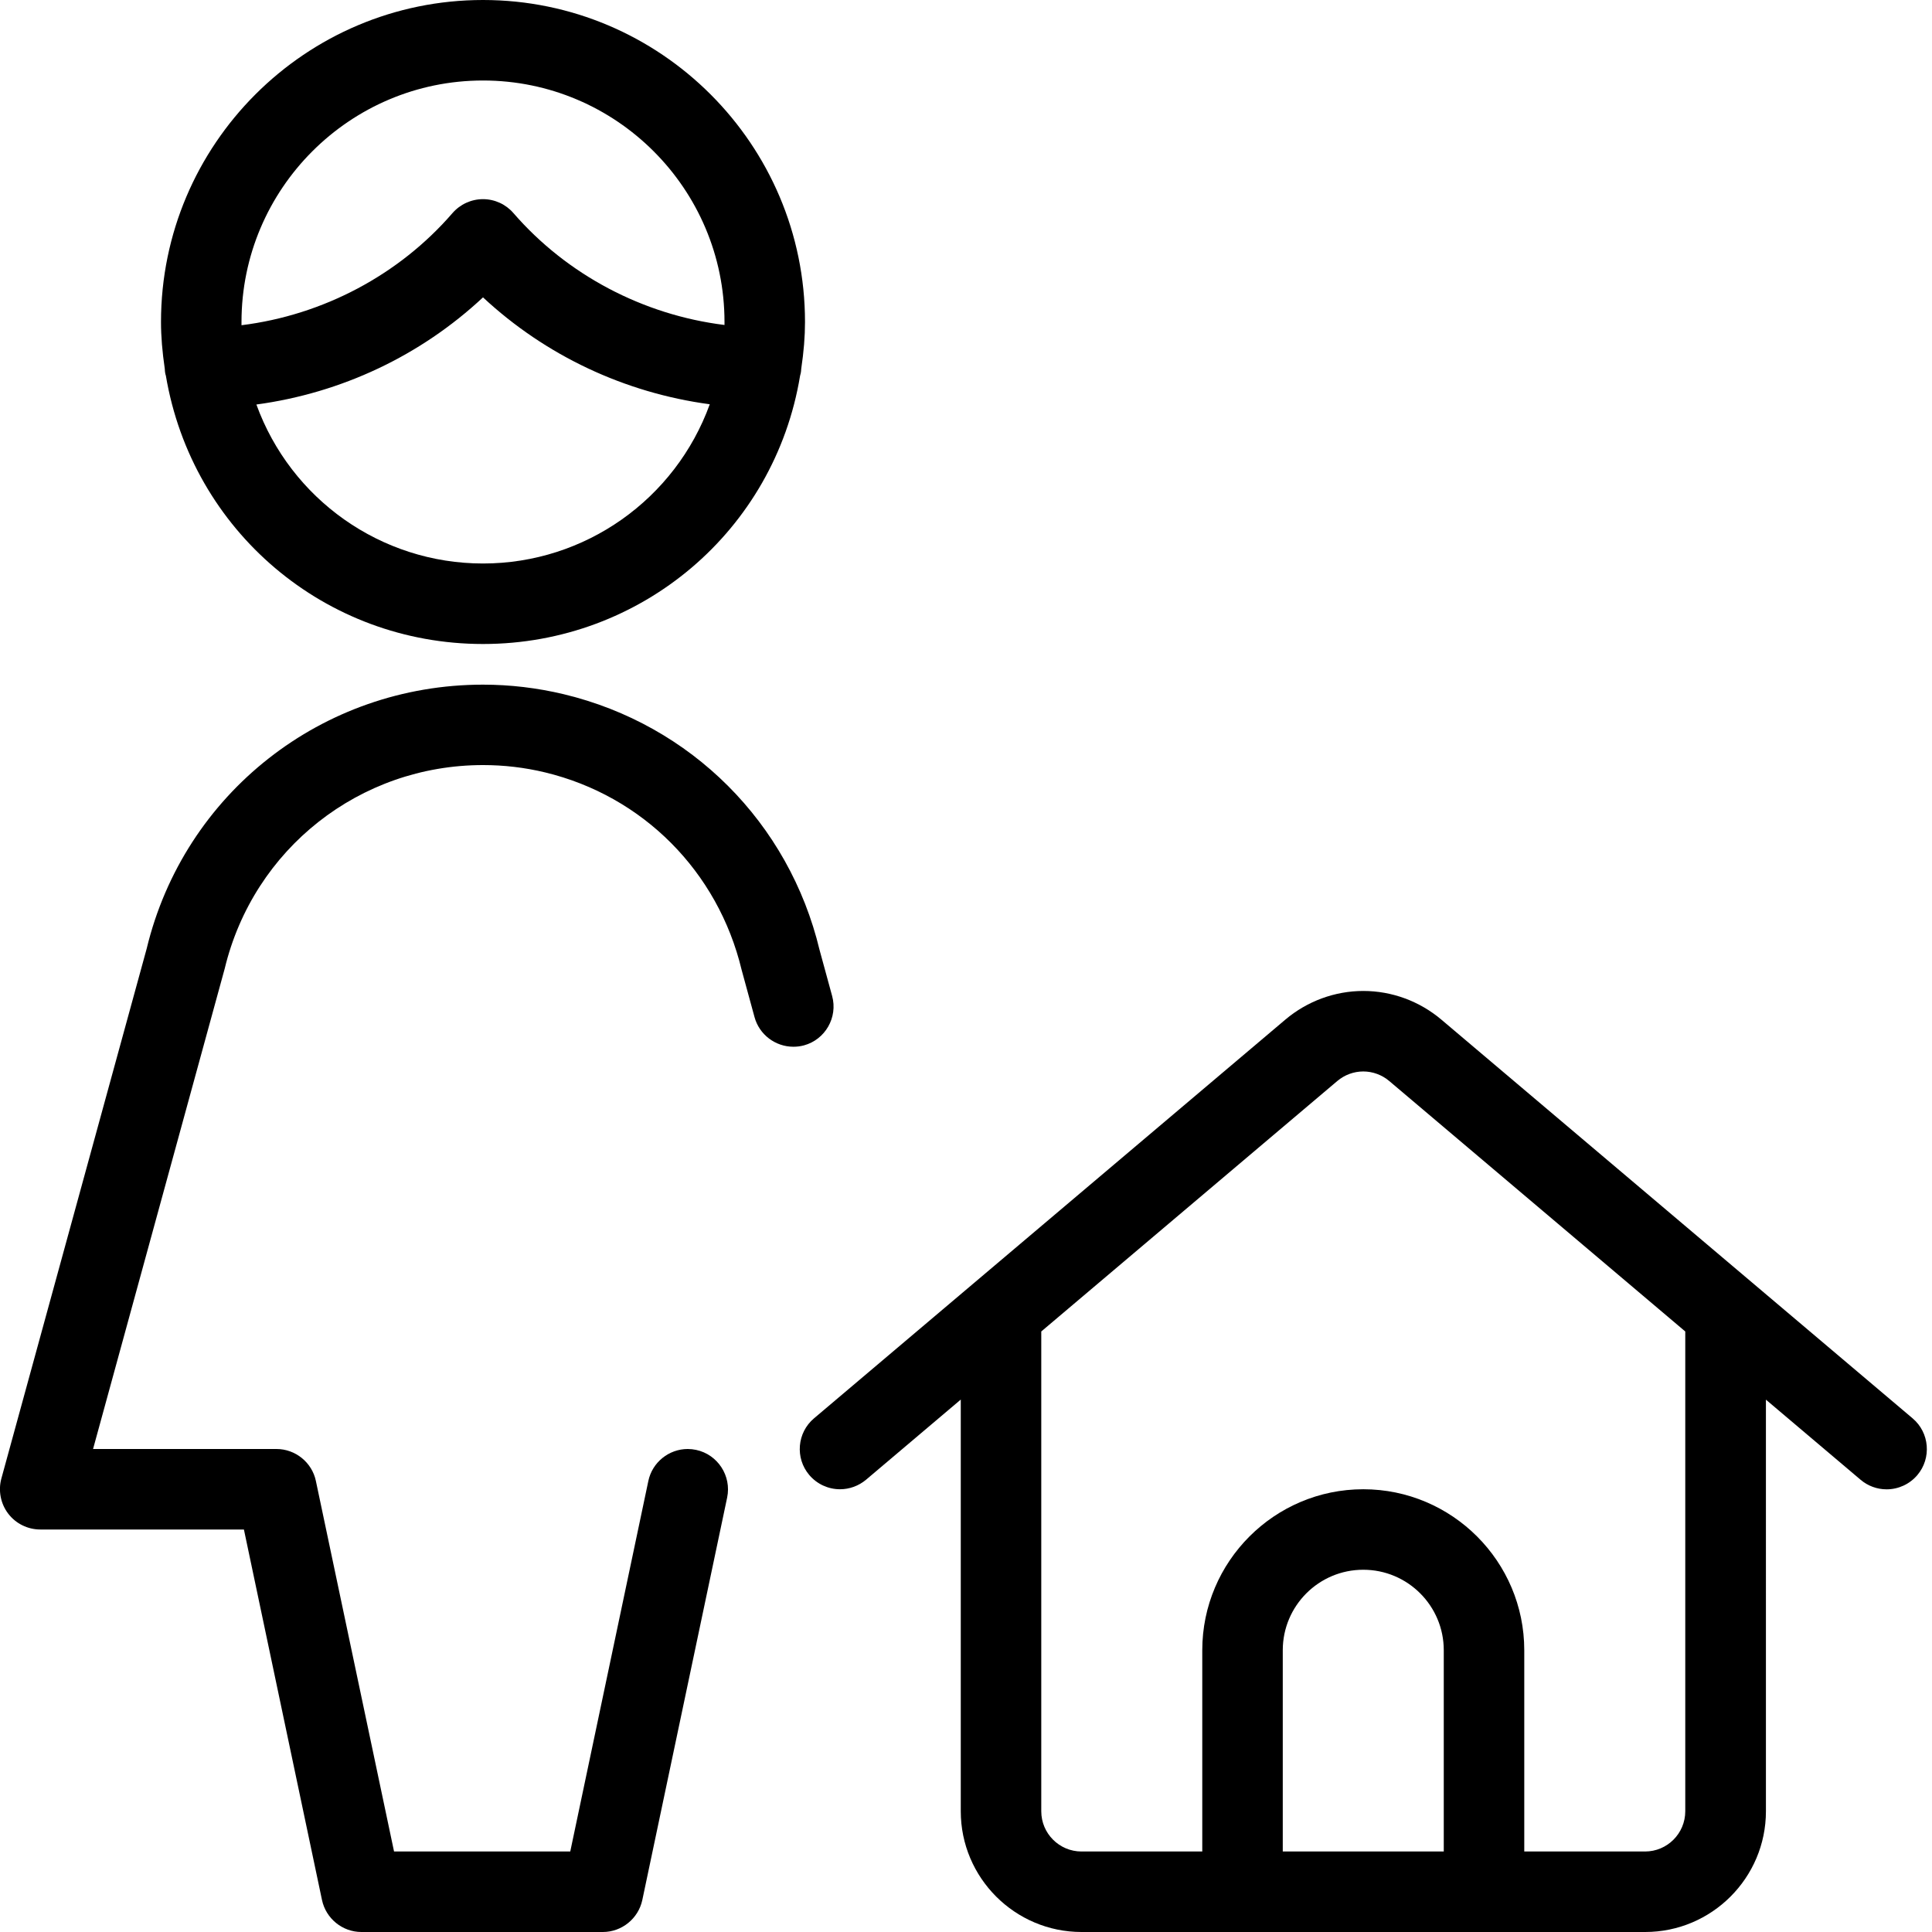 <?xml version="1.0" encoding="utf-8"?>
<!-- Generator: Adobe Illustrator 22.1.0, SVG Export Plug-In . SVG Version: 6.00 Build 0)  -->
<svg version="1.1" id="Light" xmlns="http://www.w3.org/2000/svg" xmlns:xlink="http://www.w3.org/1999/xlink" x="0px" y="0px"
	 viewBox="0 0 24 24" style="enable-background:new 0 0 24 24;" xml:space="preserve">
<g>
	<title>single-woman-actions-home</title>
	<path d="M13.435,24c-0.827,0-1.5-0.673-1.5-1.5v-5.114l-1.177,0.996c-0.091,0.076-0.205,0.118-0.323,0.118
		c-0.148,0-0.287-0.065-0.382-0.177c-0.178-0.21-0.152-0.526,0.059-0.704l5.855-4.953c0.271-0.229,0.615-0.356,0.969-0.356
		c0.354,0,0.698,0.127,0.969,0.356l5.854,4.953c0.211,0.178,0.237,0.495,0.059,0.705c-0.095,0.112-0.234,0.177-0.382,0.177
		c-0.118,0-0.232-0.042-0.322-0.118l-1.177-0.996V22.5c0,0.827-0.673,1.5-1.5,1.5H13.435z M20.435,23c0.276,0,0.5-0.224,0.5-0.5
		v-5.96l-3.677-3.111c-0.091-0.077-0.206-0.119-0.323-0.119c-0.117,0-0.232,0.042-0.323,0.119l-3.677,3.111v5.96
		c0,0.276,0.224,0.5,0.5,0.5h1.5v-2.5c0-1.103,0.897-2,2-2s2,0.897,2,2V23H20.435z M17.935,23v-2.5c0-0.552-0.448-1-1-1
		s-1,0.448-1,1V23H17.935z"/>
	<path d="M6,8C4.042,8,2.385,6.597,2.06,4.664C2.057,4.66,2.048,4.626,2.047,4.582v0C2.016,4.37,2,4.179,2,4c0-2.206,1.794-4,4-4
		s4,1.794,4,4c0,0.181-0.015,0.367-0.047,0.583c-0.001,0.041-0.01,0.071-0.014,0.084C9.622,6.592,7.964,8,6,8z M3.185,5.025
		C3.612,6.201,4.731,7,6,7c1.27,0,2.39-0.8,2.817-1.978C7.76,4.88,6.777,4.417,6,3.694C5.225,4.418,4.242,4.882,3.185,5.025z M6,1
		C4.346,1,3,2.346,3,4c0,0.013,0,0.026,0,0.04c1.013-0.126,1.957-0.625,2.621-1.393C5.717,2.537,5.855,2.474,6,2.474
		c0.145,0,0.283,0.063,0.378,0.173C7.043,3.414,7.988,3.912,9,4.037C9,4.025,9,4.012,9,4C9,2.346,7.654,1,6,1z"/>
	<path d="M4.489,24C4.254,24,4.049,23.833,4,23.603L3.03,19H0.5c-0.155,0-0.304-0.073-0.398-0.197
		c-0.094-0.123-0.126-0.286-0.085-0.436l1.805-6.582C2.286,9.857,4.004,8.505,6,8.505c0.337,0,0.674,0.04,1.004,0.119
		c1.58,0.379,2.798,1.597,3.177,3.177l0.156,0.571c0.073,0.266-0.085,0.542-0.35,0.614c-0.045,0.012-0.088,0.017-0.131,0.017h0
		c-0.225,0-0.424-0.151-0.483-0.368l-0.16-0.586c-0.294-1.225-1.229-2.162-2.442-2.454c-0.253-0.061-0.512-0.091-0.77-0.091
		c-1.532,0-2.852,1.04-3.21,2.53L1.156,18h2.279c0.235,0,0.441,0.167,0.489,0.397L4.895,23h2.189l0.97-4.603
		C8.102,18.167,8.308,18,8.543,18c0.035,0,0.07,0.004,0.104,0.011c0.269,0.057,0.442,0.323,0.386,0.592l-1.054,5
		C7.93,23.833,7.724,24,7.489,24H4.489z"/>
</g>
</svg>
